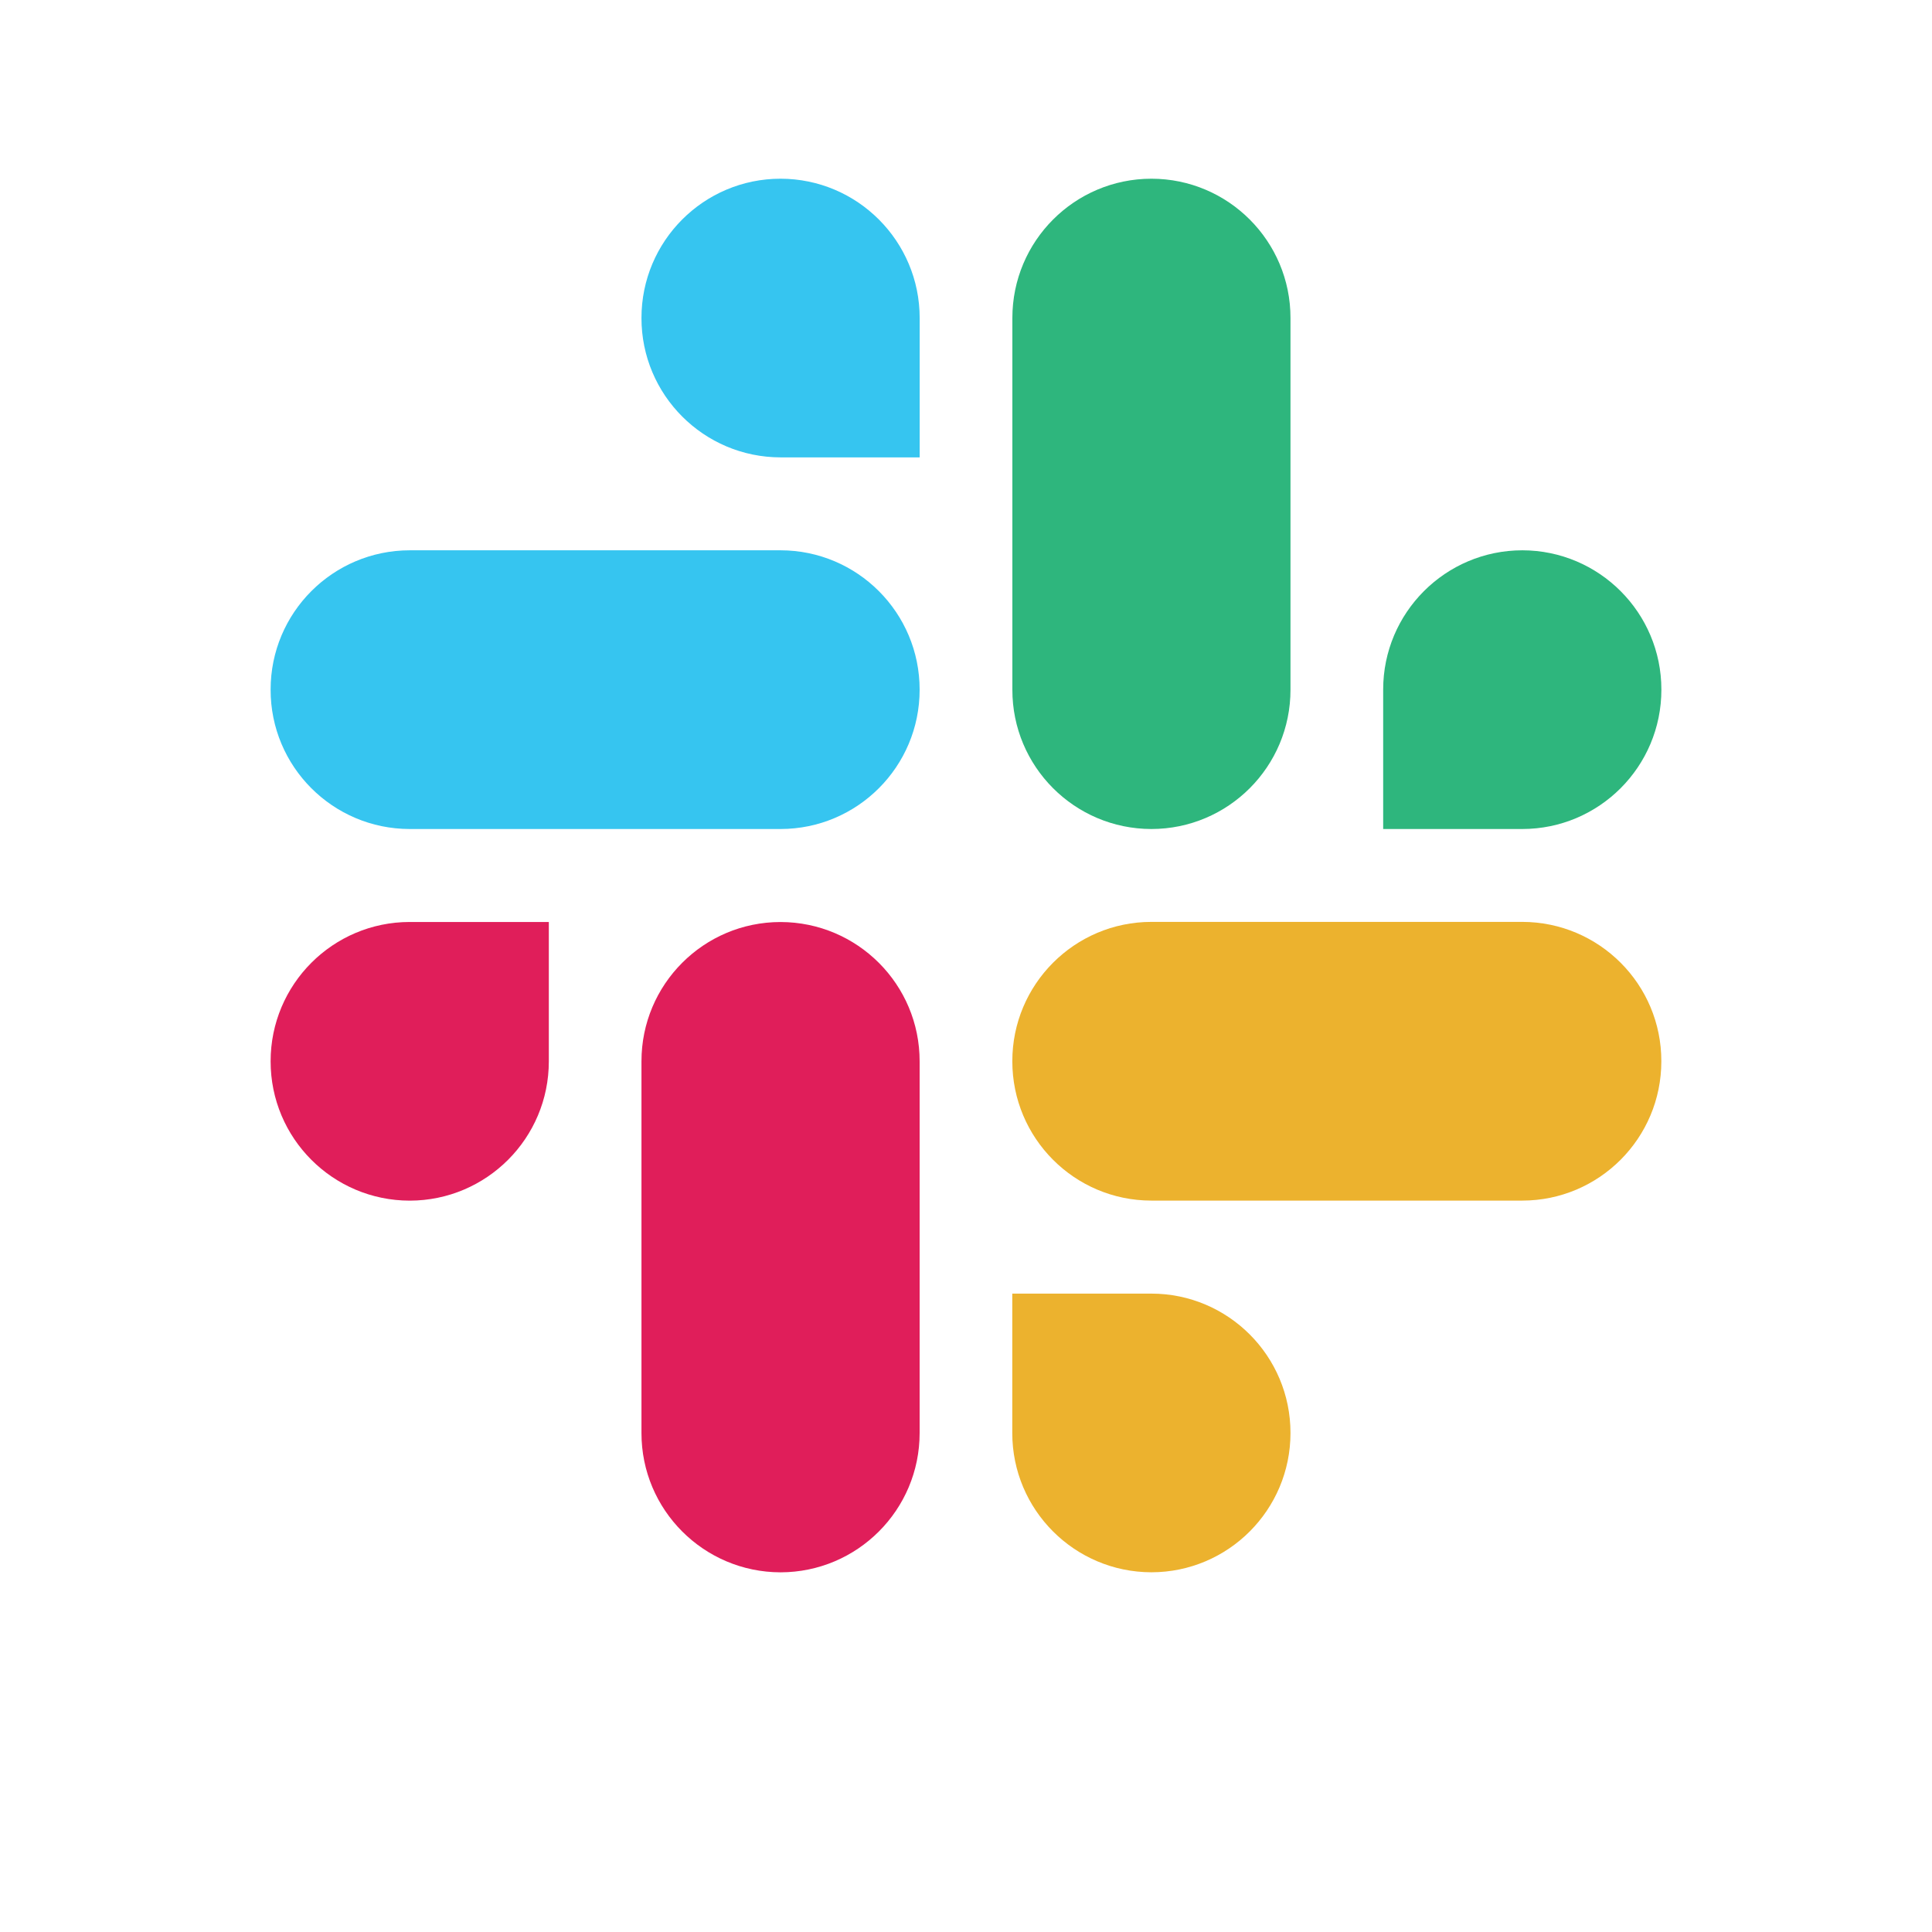 <svg width="42" height="42" viewBox="0 0 42 42" fill="none" xmlns="http://www.w3.org/2000/svg">
<g filter="url(#filter0_dd_1020_29170)">
<path d="M20.931 6.916C20.932 4.726 19.159 2.951 16.97 2.947L16.969 3.257V2.947H16.969H16.969H16.969H16.969H16.969H16.969H16.969H16.969H16.969H16.969H16.969H16.969H16.969H16.969H16.969H16.969H16.969H16.969H16.969H16.969H16.969H16.969H16.969H16.969H16.969H16.969H16.969H16.969H16.969H16.969H16.969H16.969H16.969H16.969H16.969H16.969H16.969H16.969H16.969H16.969H16.969H16.969H16.969H16.969H16.969H16.969H16.969H16.969H16.969H16.969H16.969H16.969H16.968H16.968H16.968H16.968H16.968H16.968H16.968H16.968H16.968H16.968H16.968H16.968H16.968H16.968H16.968H16.968H16.968H16.968H16.968H16.968H16.968H16.968H16.968H16.968H16.968H16.968H16.968H16.968H16.968H16.968H16.968H16.968H16.968H16.968H16.968H16.968H16.968H16.968L16.968 2.947L16.967 2.947C14.778 2.949 13.007 4.726 13.008 6.914C13.007 9.102 14.78 10.878 16.969 10.88H16.969H19.993C20.511 10.88 20.931 10.46 20.931 9.943V6.916ZM20.931 6.916L19.993 6.915H20.931V6.916ZM20.93 14.993C20.931 12.804 19.158 11.027 16.969 11.026H16.968H8.907L8.906 11.026C6.717 11.027 4.945 12.803 4.945 14.991M20.93 14.993C20.931 17.182 19.158 18.958 16.969 18.96H16.968H8.906H8.904C6.716 18.957 4.942 17.181 4.945 14.991M20.93 14.993C20.93 14.994 20.93 14.994 20.93 14.994L19.992 14.993L20.93 14.993C20.93 14.993 20.93 14.993 20.93 14.993ZM4.945 14.991L5.883 14.992L4.945 14.993C4.945 14.992 4.945 14.992 4.945 14.991ZM33.093 11.026L33.094 11.026C35.283 11.027 37.056 12.804 37.055 14.992M33.093 11.026L33.093 11.963C31.422 11.965 30.068 13.321 30.069 14.992H29.132M33.093 11.026C30.904 11.027 29.131 12.804 29.132 14.992M33.093 11.026L29.132 14.992M37.055 14.992C37.056 17.182 35.283 18.958 33.094 18.96H33.093H30.069C29.552 18.96 29.132 18.54 29.132 18.022L29.132 14.993L29.132 14.992M37.055 14.992C37.055 14.992 37.055 14.992 37.055 14.992L36.117 14.992L37.055 14.993C37.055 14.993 37.055 14.992 37.055 14.992ZM25.031 2.947L25.033 2.947C27.222 2.95 28.994 4.727 28.992 6.914M25.031 2.947L28.055 6.914M25.031 2.947C22.842 2.949 21.069 4.725 21.07 6.914M25.031 2.947L21.07 6.914M28.992 6.914L28.055 6.914M28.992 6.914V6.914H28.055M28.992 6.914V14.992M28.055 6.914V14.992M28.992 14.992L28.055 14.992M28.992 14.992V14.992H28.055M28.992 14.992C28.994 17.181 27.221 18.958 25.031 18.96L25.029 18.96C22.841 18.957 21.068 17.181 21.07 14.992V14.992H22.008L21.07 14.991L28.055 14.992M21.07 6.914L22.008 6.914H21.07V6.914ZM28.992 31.151C28.993 28.962 27.22 27.186 25.031 27.184H25.031H22.007C21.489 27.184 21.069 27.604 21.069 28.122V31.15M28.992 31.151C28.993 33.339 27.22 35.116 25.031 35.117L25.029 35.117C22.841 35.114 21.068 33.338 21.069 31.15M28.992 31.151C28.992 31.151 28.992 31.151 28.992 31.151L28.055 31.151M28.992 31.151C28.992 31.151 28.992 31.15 28.992 31.15L28.055 31.151M21.069 31.15L22.007 31.151M21.069 31.15V31.151H22.007M22.007 31.151V29.059M22.007 31.151C22.006 32.821 23.359 34.177 25.031 34.18C26.702 34.178 28.056 32.822 28.055 31.151M22.007 29.059L28.055 31.151M22.007 29.059V28.122H22.944H25.031L22.007 29.059ZM21.07 23.07C21.069 25.259 22.84 27.036 25.03 27.037H25.031H33.093H33.094C35.282 27.036 37.055 25.26 37.055 23.072M21.07 23.07C21.069 20.881 22.842 19.105 25.031 19.103H25.032H33.094H33.096C35.284 19.107 37.058 20.883 37.055 23.072M21.07 23.07C21.07 23.07 21.07 23.069 21.07 23.069L22.008 23.07C22.007 21.398 23.361 20.042 25.032 20.041H33.094C34.766 20.043 36.12 21.4 36.117 23.071M21.07 23.07L33.093 26.1M37.055 23.072L36.117 23.071M37.055 23.072C37.055 23.072 37.055 23.071 37.055 23.07L36.117 23.071M36.117 23.071C36.118 24.742 34.765 26.099 33.093 26.1M33.093 26.1H25.031H33.093ZM11.931 19.105C12.448 19.105 12.868 19.524 12.868 20.042V23.07V23.071H11.931C11.932 24.742 10.578 26.099 8.907 26.1L11.931 19.105ZM11.931 19.105H8.907H8.906C6.717 19.106 4.944 20.882 4.945 23.071L11.931 19.105ZM16.969 35.117L16.967 35.117C14.778 35.114 13.005 33.338 13.008 31.149L13.008 23.072M13.008 23.072L13.008 23.071C13.008 23.071 13.008 23.071 13.008 23.072Z" stroke="white" stroke-width="1.875" stroke-linejoin="round" shape-rendering="crispEdges"/>
</g>
<path fill-rule="evenodd" clip-rule="evenodd" d="M16.968 3.885C15.297 3.886 13.944 5.242 13.945 6.914C13.944 8.585 15.298 9.941 16.969 9.943H19.993V6.915C19.994 5.244 18.641 3.887 16.968 3.885C16.969 3.885 16.969 3.885 16.968 3.885M16.968 11.963H8.907C7.235 11.965 5.882 13.321 5.883 14.992C5.88 16.664 7.234 18.02 8.906 18.022H16.968C18.639 18.021 19.993 16.665 19.992 14.993C19.993 13.321 18.639 11.965 16.968 11.963V11.963Z" fill="#36C5F0"/>
<path fill-rule="evenodd" clip-rule="evenodd" d="M36.117 14.992C36.118 13.321 34.764 11.965 33.093 11.963C31.422 11.965 30.068 13.321 30.069 14.992V18.022H33.093C34.764 18.021 36.118 16.665 36.117 14.992ZM28.054 14.992V6.914C28.056 5.244 26.703 3.887 25.032 3.885C23.36 3.886 22.007 5.242 22.008 6.914V14.992C22.005 16.664 23.359 18.02 25.03 18.022C26.702 18.021 28.056 16.665 28.054 14.992Z" fill="#2EB67D"/>
<path fill-rule="evenodd" clip-rule="evenodd" d="M25.03 34.18C26.701 34.179 28.055 32.822 28.054 31.151C28.055 29.48 26.701 28.123 25.03 28.122H22.006V31.151C22.005 32.821 23.358 34.177 25.03 34.18ZM25.03 26.1H33.092C34.764 26.099 36.117 24.742 36.116 23.071C36.119 21.4 34.765 20.044 33.094 20.041H25.031C23.36 20.042 22.006 21.399 22.007 23.07C22.006 24.742 23.358 26.099 25.03 26.1V26.1Z" fill="#ECB22E"/>
<path fill-rule="evenodd" clip-rule="evenodd" d="M5.883 23.072C5.882 24.743 7.235 26.099 8.907 26.101C10.578 26.099 11.932 24.743 11.931 23.072V20.043H8.907C7.235 20.044 5.882 21.401 5.883 23.072ZM13.945 23.072V31.151C13.943 32.822 15.297 34.178 16.968 34.181C18.639 34.179 19.993 32.823 19.992 31.152V23.074C19.994 21.403 18.641 20.047 16.969 20.044C15.297 20.044 13.944 21.401 13.945 23.072C13.945 23.073 13.945 23.072 13.945 23.072Z" fill="#E01E5A"/>
<defs>
<filter id="filter0_dd_1020_29170" x="0.258" y="0.135" width="41.484" height="41.545" filterUnits="userSpaceOnUse" color-interpolation-filters="sRGB">
<feFlood flood-opacity="0" result="BackgroundImageFix"/>
<feColorMatrix in="SourceAlpha" type="matrix" values="0 0 0 0 0 0 0 0 0 0 0 0 0 0 0 0 0 0 127 0" result="hardAlpha"/>
<feOffset dy="0.938"/>
<feGaussianBlur stdDeviation="0.469"/>
<feComposite in2="hardAlpha" operator="out"/>
<feColorMatrix type="matrix" values="0 0 0 0 0 0 0 0 0 0 0 0 0 0 0 0 0 0 0.1 0"/>
<feBlend mode="normal" in2="BackgroundImageFix" result="effect1_dropShadow_1020_29170"/>
<feColorMatrix in="SourceAlpha" type="matrix" values="0 0 0 0 0 0 0 0 0 0 0 0 0 0 0 0 0 0 127 0" result="hardAlpha"/>
<feOffset dy="1.875"/>
<feGaussianBlur stdDeviation="1.875"/>
<feComposite in2="hardAlpha" operator="out"/>
<feColorMatrix type="matrix" values="0 0 0 0 0 0 0 0 0 0 0 0 0 0 0 0 0 0 0.2 0"/>
<feBlend mode="normal" in2="effect1_dropShadow_1020_29170" result="effect2_dropShadow_1020_29170"/>
<feBlend mode="normal" in="SourceGraphic" in2="effect2_dropShadow_1020_29170" result="shape"/>
</filter>
</defs>
</svg>
